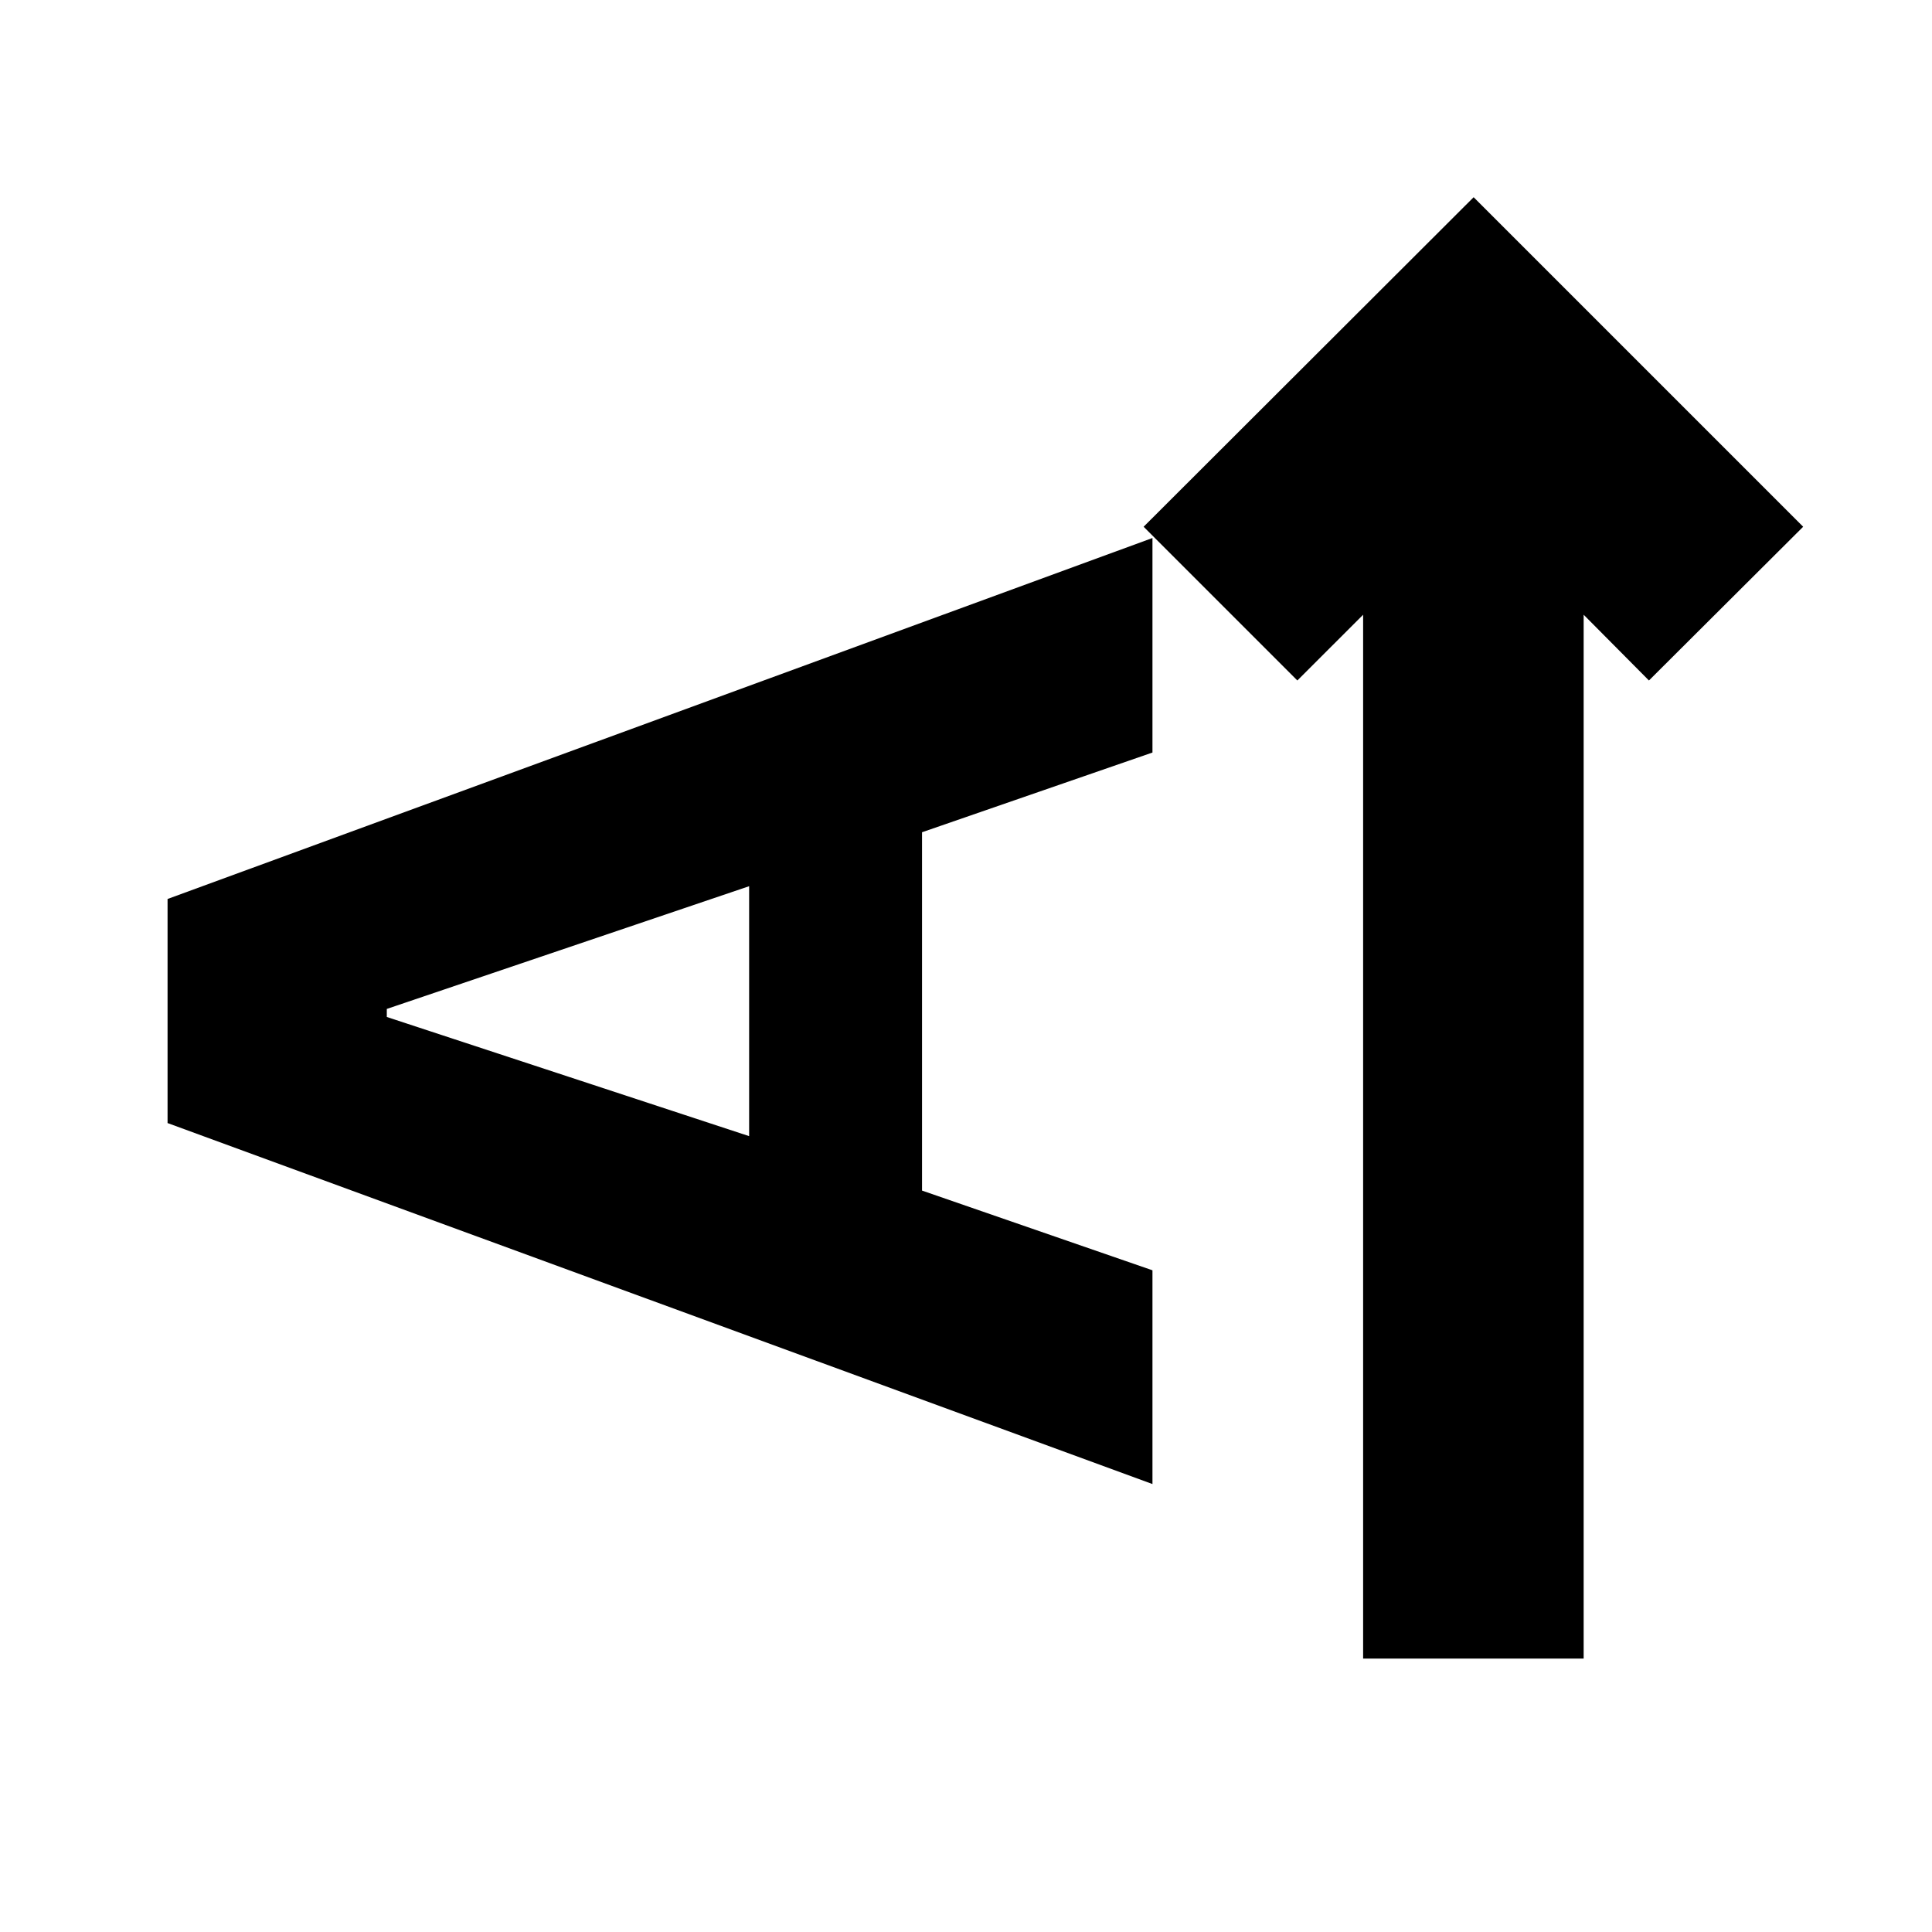 <svg xmlns="http://www.w3.org/2000/svg" height="24" viewBox="0 -960 960 960" width="24"><path d="M786.91-135.85H677.33v-518.69l-32.68 32.67-76.39-76.39L732.24-862l163.74 163.74-76.63 76.39-32.44-32.67v518.69Zm-214.26-86.74L83.26-401.96V-513.3l489.39-179.37v106.6l-114.5 39.61v178.05l114.5 39.61v106.21ZM372.24-395.46v-124.19L192.2-458.67v4l180.04 59.21Z"/></svg>